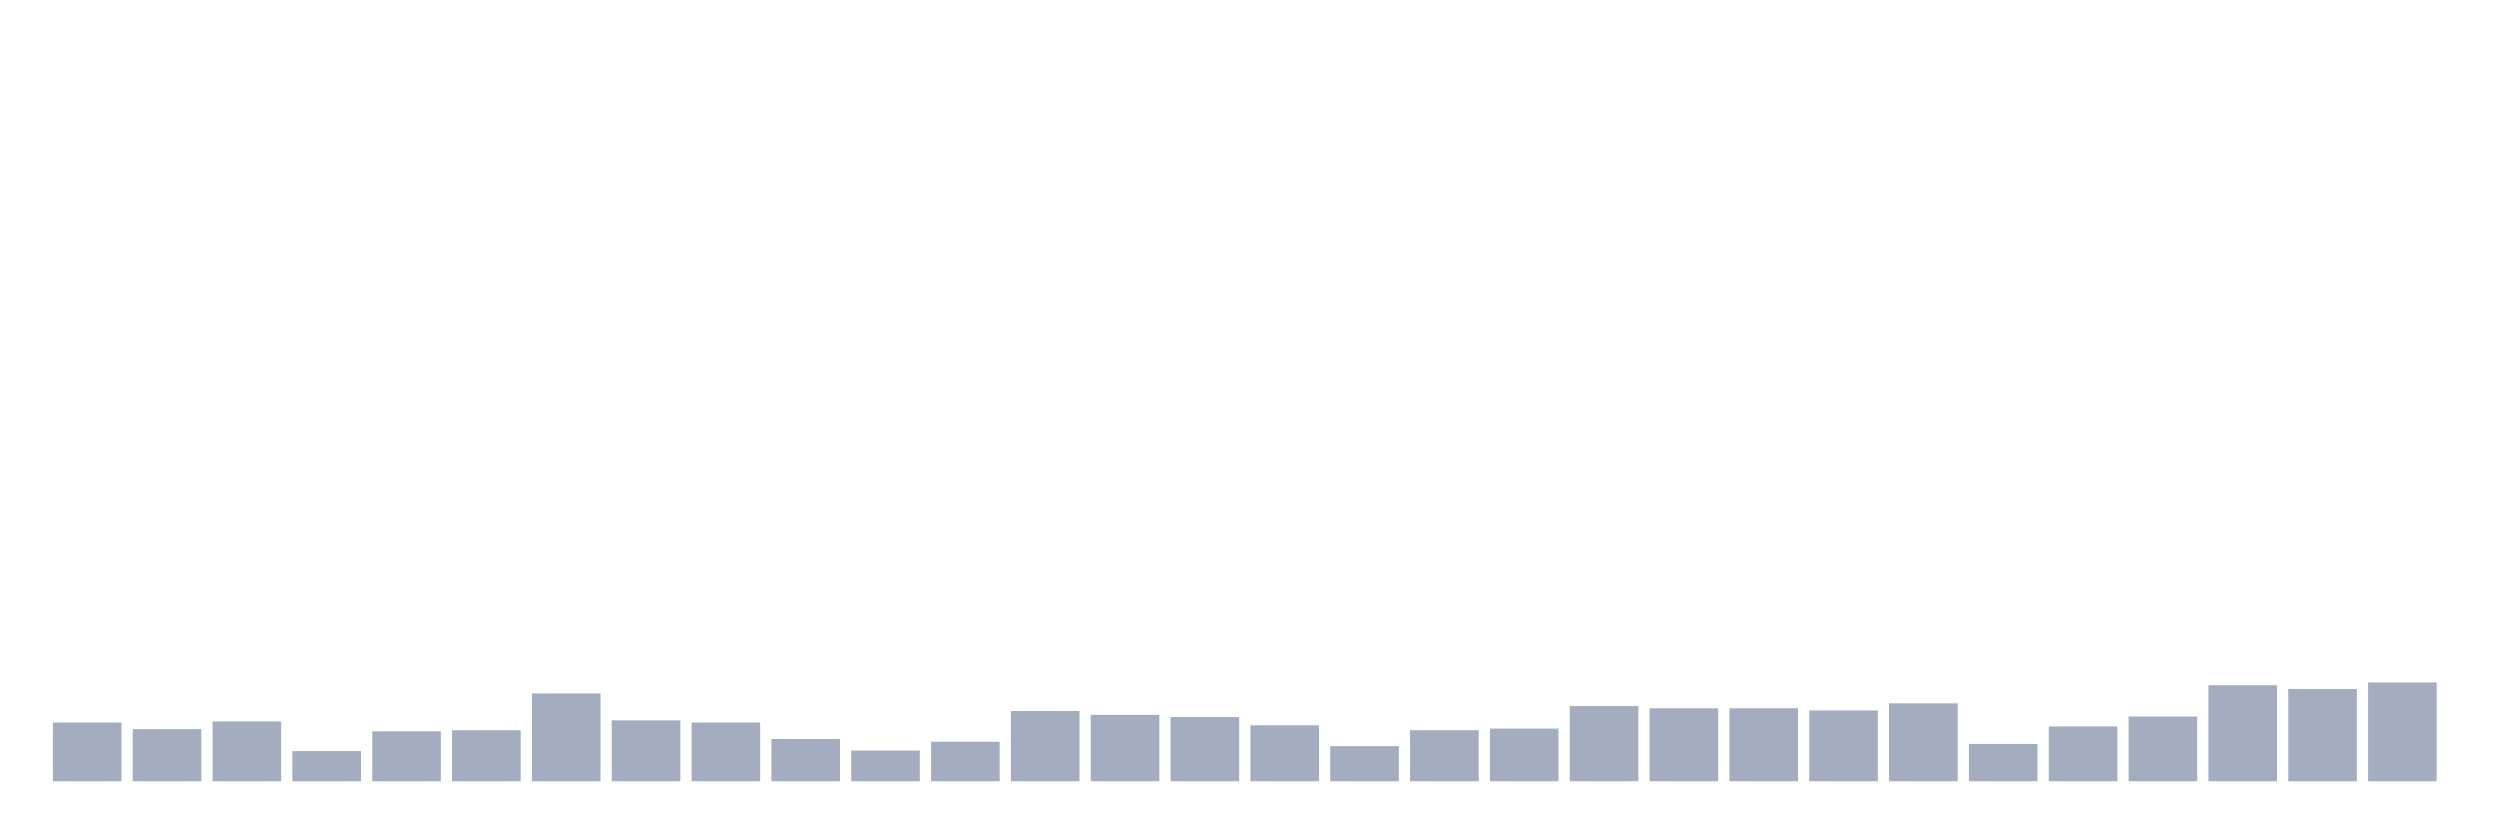 <svg xmlns="http://www.w3.org/2000/svg" viewBox="0 0 480 160"><g transform="translate(10,10)"><rect class="bar" x="0.153" width="13.175" y="128.726" height="11.274" fill="rgb(164,173,192)"></rect><rect class="bar" x="15.482" width="13.175" y="129.99" height="10.01" fill="rgb(164,173,192)"></rect><rect class="bar" x="30.81" width="13.175" y="128.515" height="11.485" fill="rgb(164,173,192)"></rect><rect class="bar" x="46.138" width="13.175" y="134.205" height="5.795" fill="rgb(164,173,192)"></rect><rect class="bar" x="61.466" width="13.175" y="130.411" height="9.589" fill="rgb(164,173,192)"></rect><rect class="bar" x="76.794" width="13.175" y="130.201" height="9.799" fill="rgb(164,173,192)"></rect><rect class="bar" x="92.123" width="13.175" y="123.141" height="16.859" fill="rgb(164,173,192)"></rect><rect class="bar" x="107.451" width="13.175" y="128.304" height="11.696" fill="rgb(164,173,192)"></rect><rect class="bar" x="122.779" width="13.175" y="128.726" height="11.274" fill="rgb(164,173,192)"></rect><rect class="bar" x="138.107" width="13.175" y="131.887" height="8.113" fill="rgb(164,173,192)"></rect><rect class="bar" x="153.436" width="13.175" y="134.099" height="5.901" fill="rgb(164,173,192)"></rect><rect class="bar" x="168.764" width="13.175" y="132.413" height="7.587" fill="rgb(164,173,192)"></rect><rect class="bar" x="184.092" width="13.175" y="126.513" height="13.487" fill="rgb(164,173,192)"></rect><rect class="bar" x="199.42" width="13.175" y="127.25" height="12.75" fill="rgb(164,173,192)"></rect><rect class="bar" x="214.748" width="13.175" y="127.672" height="12.328" fill="rgb(164,173,192)"></rect><rect class="bar" x="230.077" width="13.175" y="129.252" height="10.748" fill="rgb(164,173,192)"></rect><rect class="bar" x="245.405" width="13.175" y="133.256" height="6.744" fill="rgb(164,173,192)"></rect><rect class="bar" x="260.733" width="13.175" y="130.201" height="9.799" fill="rgb(164,173,192)"></rect><rect class="bar" x="276.061" width="13.175" y="129.885" height="10.115" fill="rgb(164,173,192)"></rect><rect class="bar" x="291.39" width="13.175" y="125.565" height="14.435" fill="rgb(164,173,192)"></rect><rect class="bar" x="306.718" width="13.175" y="125.986" height="14.014" fill="rgb(164,173,192)"></rect><rect class="bar" x="322.046" width="13.175" y="125.986" height="14.014" fill="rgb(164,173,192)"></rect><rect class="bar" x="337.374" width="13.175" y="126.407" height="13.593" fill="rgb(164,173,192)"></rect><rect class="bar" x="352.702" width="13.175" y="125.038" height="14.962" fill="rgb(164,173,192)"></rect><rect class="bar" x="368.031" width="13.175" y="132.835" height="7.165" fill="rgb(164,173,192)"></rect><rect class="bar" x="383.359" width="13.175" y="129.463" height="10.537" fill="rgb(164,173,192)"></rect><rect class="bar" x="398.687" width="13.175" y="127.567" height="12.433" fill="rgb(164,173,192)"></rect><rect class="bar" x="414.015" width="13.175" y="121.561" height="18.439" fill="rgb(164,173,192)"></rect><rect class="bar" x="429.344" width="13.175" y="122.298" height="17.702" fill="rgb(164,173,192)"></rect><rect class="bar" x="444.672" width="13.175" y="121.034" height="18.966" fill="rgb(164,173,192)"></rect></g></svg>
